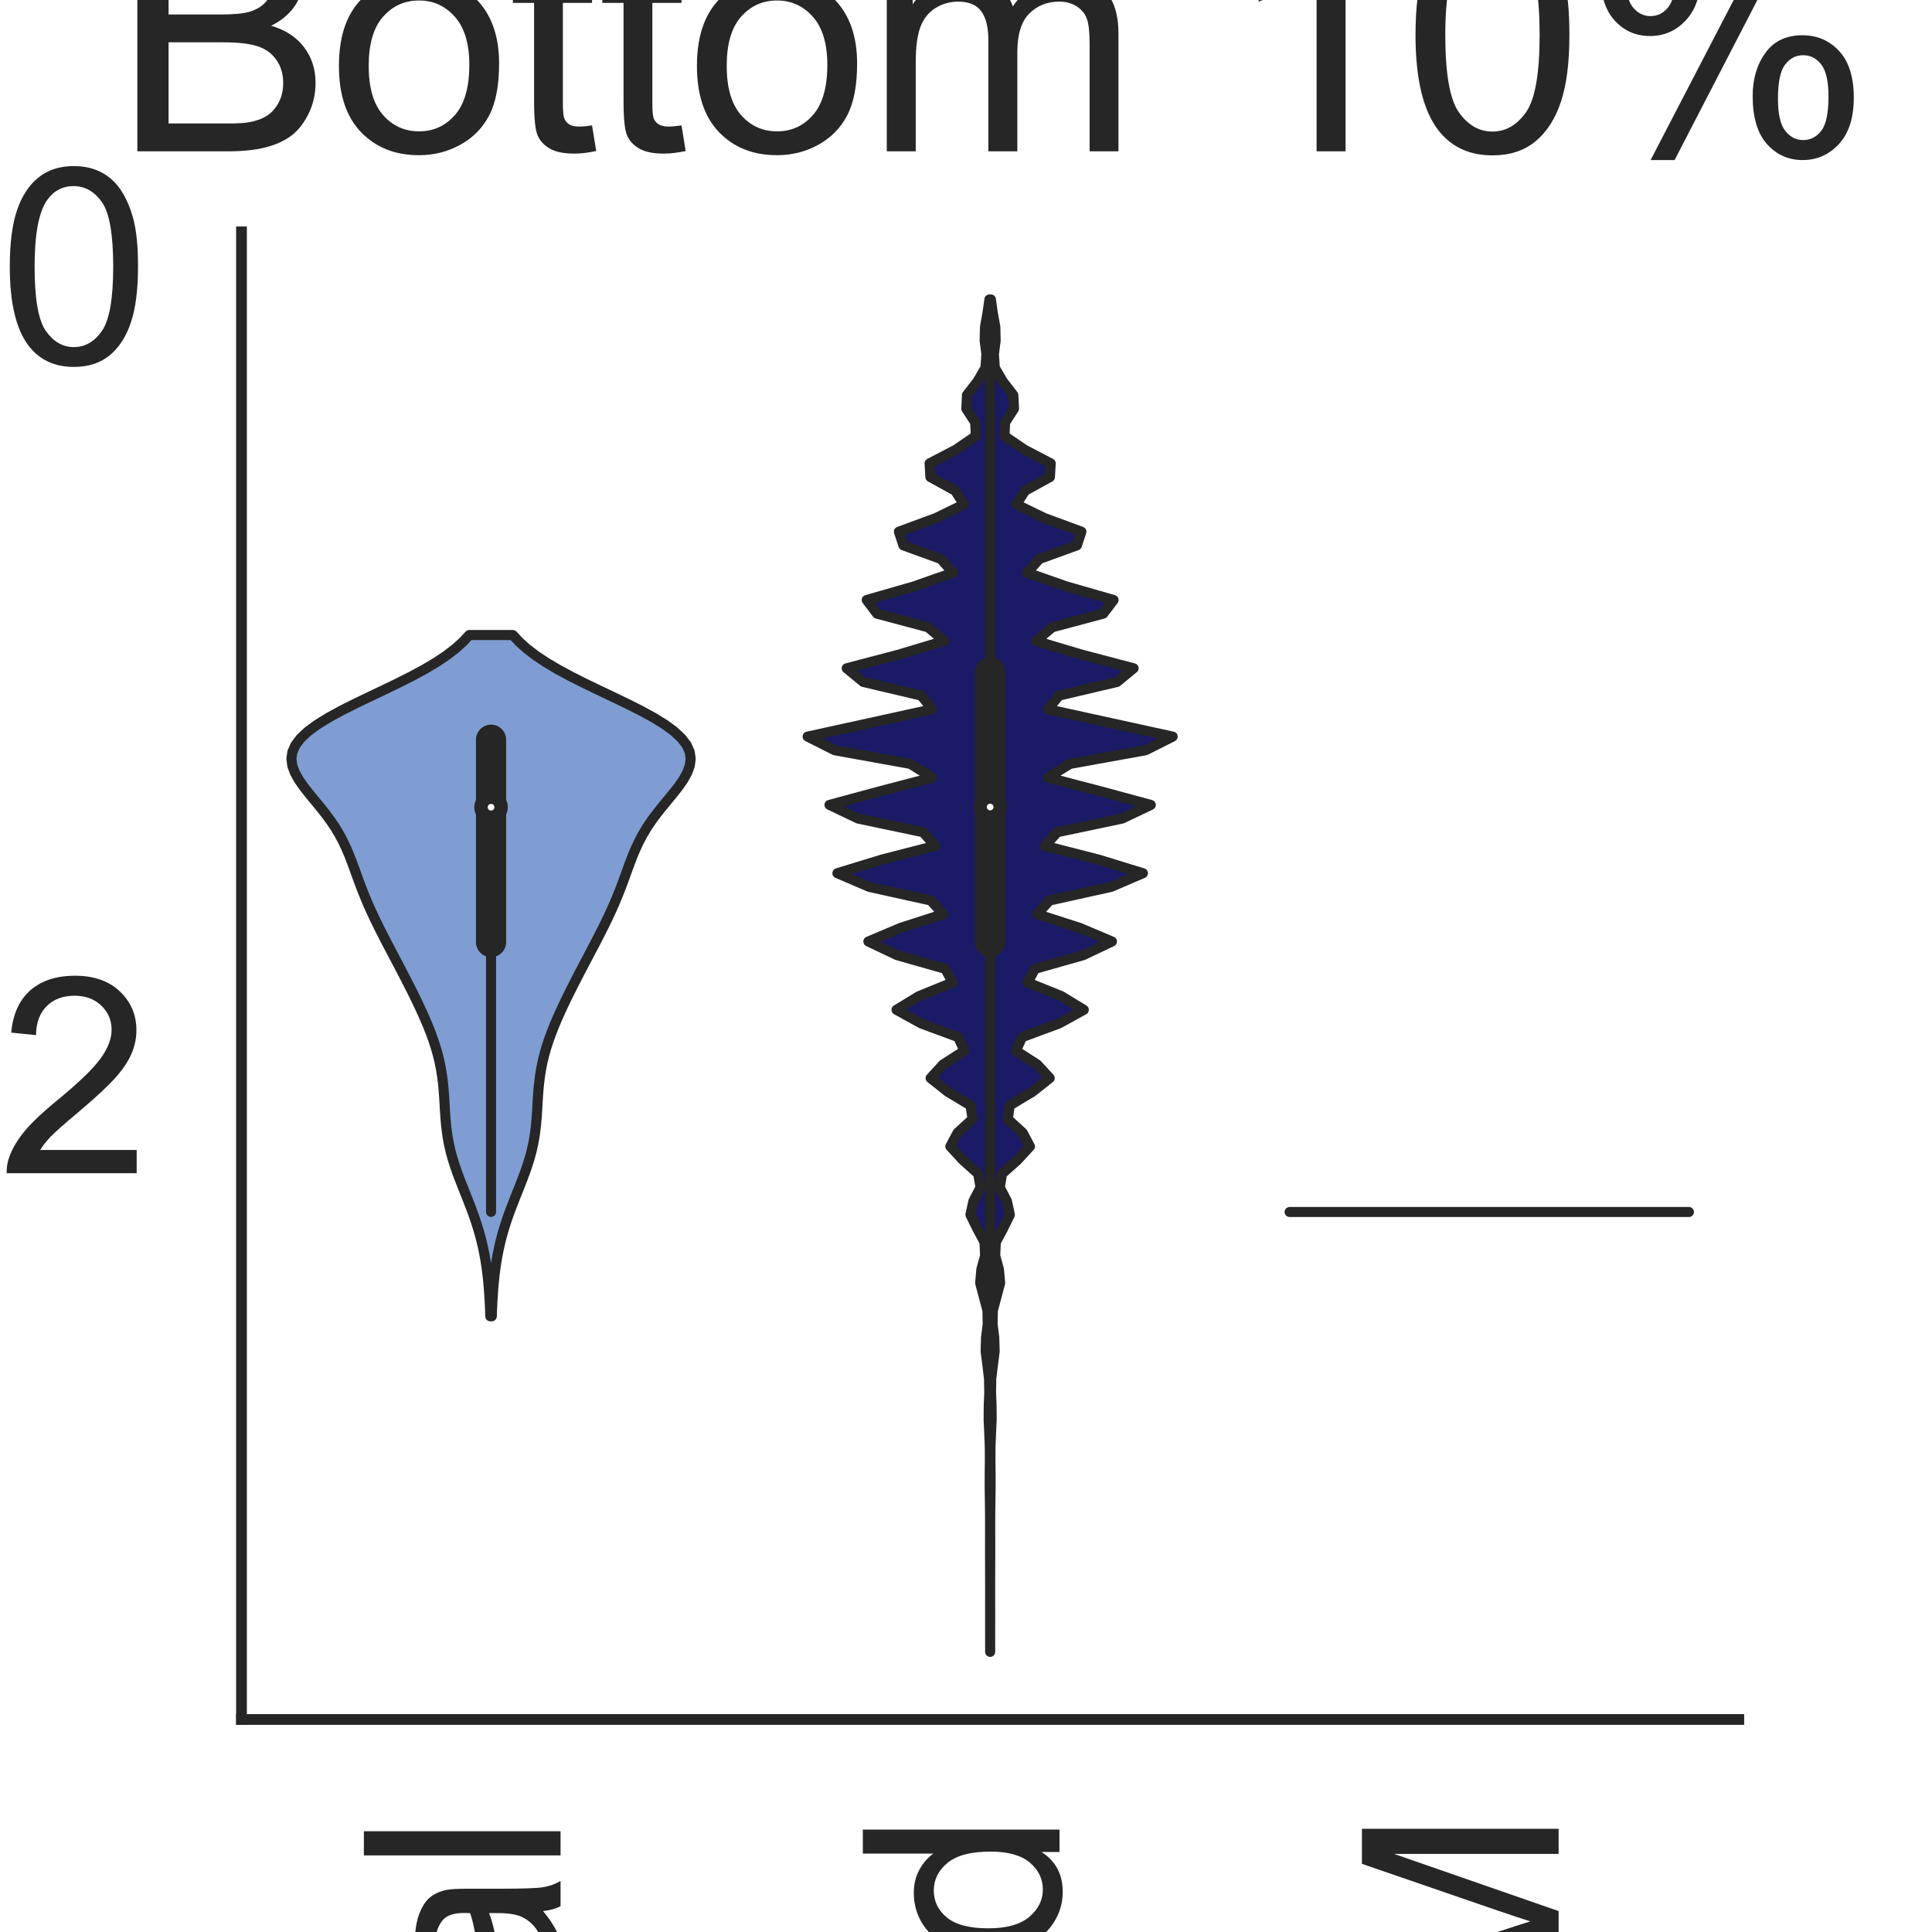 <?xml version="1.0" encoding="utf-8" standalone="no"?>
<!DOCTYPE svg PUBLIC "-//W3C//DTD SVG 1.1//EN"
  "http://www.w3.org/Graphics/SVG/1.1/DTD/svg11.dtd">
<svg height="144pt" version="1.1" viewBox="0 0 144 144" width="144pt" xmlns="http://www.w3.org/2000/svg" xmlns:xlink="http://www.w3.org/1999/xlink">
 <defs>
  <style type="text/css">*{stroke-linecap:butt;stroke-linejoin:round;}</style>
 </defs>
 <g id="figure_1">
  <g id="patch_1">
   <path d="M 0 144 
L 144 144 
L 144 0 
L 0 0 
z
" style="fill:#ffffff;"/>
  </g>
  <g id="axes_1">
   <g id="patch_2">
    <path d="M 18 128.16 
L 129.6 128.16 
L 129.6 17.28 
L 18 17.28 
z
" style="fill:#ffffff;"/>
   </g>
   <g id="matplotlib.axis_1">
    <g id="xtick_1">
     <g id="text_1">
      <!-- Original -->
      <g style="fill:#262626;" transform="translate(41.781 204.072)rotate(-90)scale(0.2 -0.2)">
       <defs>
        <path d="M 309 2231 
Q 309 3372 921 4017 
Q 1534 4663 2503 4663 
Q 3138 4663 3647 4359 
Q 4156 4056 4423 3514 
Q 4691 2972 4691 2284 
Q 4691 1588 4409 1038 
Q 4128 488 3612 205 
Q 3097 -78 2500 -78 
Q 1853 -78 1343 234 
Q 834 547 571 1087 
Q 309 1628 309 2231 
z
M 934 2222 
Q 934 1394 1379 917 
Q 1825 441 2497 441 
Q 3181 441 3623 922 
Q 4066 1403 4066 2288 
Q 4066 2847 3877 3264 
Q 3688 3681 3323 3911 
Q 2959 4141 2506 4141 
Q 1863 4141 1398 3698 
Q 934 3256 934 2222 
z
" id="ArialMT-4f" transform="scale(0.016)"/>
        <path d="M 416 0 
L 416 3319 
L 922 3319 
L 922 2816 
Q 1116 3169 1280 3281 
Q 1444 3394 1641 3394 
Q 1925 3394 2219 3213 
L 2025 2691 
Q 1819 2813 1613 2813 
Q 1428 2813 1281 2702 
Q 1134 2591 1072 2394 
Q 978 2094 978 1738 
L 978 0 
L 416 0 
z
" id="ArialMT-72" transform="scale(0.016)"/>
        <path d="M 425 3934 
L 425 4581 
L 988 4581 
L 988 3934 
L 425 3934 
z
M 425 0 
L 425 3319 
L 988 3319 
L 988 0 
L 425 0 
z
" id="ArialMT-69" transform="scale(0.016)"/>
        <path d="M 319 -275 
L 866 -356 
Q 900 -609 1056 -725 
Q 1266 -881 1628 -881 
Q 2019 -881 2231 -725 
Q 2444 -569 2519 -288 
Q 2563 -116 2559 434 
Q 2191 0 1641 0 
Q 956 0 581 494 
Q 206 988 206 1678 
Q 206 2153 378 2554 
Q 550 2956 876 3175 
Q 1203 3394 1644 3394 
Q 2231 3394 2613 2919 
L 2613 3319 
L 3131 3319 
L 3131 450 
Q 3131 -325 2973 -648 
Q 2816 -972 2473 -1159 
Q 2131 -1347 1631 -1347 
Q 1038 -1347 672 -1080 
Q 306 -813 319 -275 
z
M 784 1719 
Q 784 1066 1043 766 
Q 1303 466 1694 466 
Q 2081 466 2343 764 
Q 2606 1063 2606 1700 
Q 2606 2309 2336 2618 
Q 2066 2928 1684 2928 
Q 1309 2928 1046 2623 
Q 784 2319 784 1719 
z
" id="ArialMT-67" transform="scale(0.016)"/>
        <path d="M 422 0 
L 422 3319 
L 928 3319 
L 928 2847 
Q 1294 3394 1984 3394 
Q 2284 3394 2536 3286 
Q 2788 3178 2913 3003 
Q 3038 2828 3088 2588 
Q 3119 2431 3119 2041 
L 3119 0 
L 2556 0 
L 2556 2019 
Q 2556 2363 2490 2533 
Q 2425 2703 2258 2804 
Q 2091 2906 1866 2906 
Q 1506 2906 1245 2678 
Q 984 2450 984 1813 
L 984 0 
L 422 0 
z
" id="ArialMT-6e" transform="scale(0.016)"/>
        <path d="M 2588 409 
Q 2275 144 1986 34 
Q 1697 -75 1366 -75 
Q 819 -75 525 192 
Q 231 459 231 875 
Q 231 1119 342 1320 
Q 453 1522 633 1644 
Q 813 1766 1038 1828 
Q 1203 1872 1538 1913 
Q 2219 1994 2541 2106 
Q 2544 2222 2544 2253 
Q 2544 2597 2384 2738 
Q 2169 2928 1744 2928 
Q 1347 2928 1158 2789 
Q 969 2650 878 2297 
L 328 2372 
Q 403 2725 575 2942 
Q 747 3159 1072 3276 
Q 1397 3394 1825 3394 
Q 2250 3394 2515 3294 
Q 2781 3194 2906 3042 
Q 3031 2891 3081 2659 
Q 3109 2516 3109 2141 
L 3109 1391 
Q 3109 606 3145 398 
Q 3181 191 3288 0 
L 2700 0 
Q 2613 175 2588 409 
z
M 2541 1666 
Q 2234 1541 1622 1453 
Q 1275 1403 1131 1340 
Q 988 1278 909 1158 
Q 831 1038 831 891 
Q 831 666 1001 516 
Q 1172 366 1500 366 
Q 1825 366 2078 508 
Q 2331 650 2450 897 
Q 2541 1088 2541 1459 
L 2541 1666 
z
" id="ArialMT-61" transform="scale(0.016)"/>
        <path d="M 409 0 
L 409 4581 
L 972 4581 
L 972 0 
L 409 0 
z
" id="ArialMT-6c" transform="scale(0.016)"/>
       </defs>
       <use xlink:href="#ArialMT-4f"/>
       <use x="77.783" xlink:href="#ArialMT-72"/>
       <use x="111.084" xlink:href="#ArialMT-69"/>
       <use x="133.301" xlink:href="#ArialMT-67"/>
       <use x="188.916" xlink:href="#ArialMT-69"/>
       <use x="211.133" xlink:href="#ArialMT-6e"/>
       <use x="266.748" xlink:href="#ArialMT-61"/>
       <use x="322.363" xlink:href="#ArialMT-6c"/>
      </g>
     </g>
    </g>
    <g id="xtick_2">
     <g id="text_2">
      <!-- Mutated -->
      <g style="fill:#262626;" transform="translate(78.97 207.419)rotate(-90)scale(0.2 -0.2)">
       <defs>
        <path d="M 475 0 
L 475 4581 
L 1388 4581 
L 2472 1338 
Q 2622 884 2691 659 
Q 2769 909 2934 1394 
L 4031 4581 
L 4847 4581 
L 4847 0 
L 4263 0 
L 4263 3834 
L 2931 0 
L 2384 0 
L 1059 3900 
L 1059 0 
L 475 0 
z
" id="ArialMT-4d" transform="scale(0.016)"/>
        <path d="M 2597 0 
L 2597 488 
Q 2209 -75 1544 -75 
Q 1250 -75 995 37 
Q 741 150 617 320 
Q 494 491 444 738 
Q 409 903 409 1263 
L 409 3319 
L 972 3319 
L 972 1478 
Q 972 1038 1006 884 
Q 1059 663 1231 536 
Q 1403 409 1656 409 
Q 1909 409 2131 539 
Q 2353 669 2445 892 
Q 2538 1116 2538 1541 
L 2538 3319 
L 3100 3319 
L 3100 0 
L 2597 0 
z
" id="ArialMT-75" transform="scale(0.016)"/>
        <path d="M 1650 503 
L 1731 6 
Q 1494 -44 1306 -44 
Q 1000 -44 831 53 
Q 663 150 594 308 
Q 525 466 525 972 
L 525 2881 
L 113 2881 
L 113 3319 
L 525 3319 
L 525 4141 
L 1084 4478 
L 1084 3319 
L 1650 3319 
L 1650 2881 
L 1084 2881 
L 1084 941 
Q 1084 700 1114 631 
Q 1144 563 1211 522 
Q 1278 481 1403 481 
Q 1497 481 1650 503 
z
" id="ArialMT-74" transform="scale(0.016)"/>
        <path d="M 2694 1069 
L 3275 997 
Q 3138 488 2766 206 
Q 2394 -75 1816 -75 
Q 1088 -75 661 373 
Q 234 822 234 1631 
Q 234 2469 665 2931 
Q 1097 3394 1784 3394 
Q 2450 3394 2872 2941 
Q 3294 2488 3294 1666 
Q 3294 1616 3291 1516 
L 816 1516 
Q 847 969 1125 678 
Q 1403 388 1819 388 
Q 2128 388 2347 550 
Q 2566 713 2694 1069 
z
M 847 1978 
L 2700 1978 
Q 2663 2397 2488 2606 
Q 2219 2931 1791 2931 
Q 1403 2931 1139 2672 
Q 875 2413 847 1978 
z
" id="ArialMT-65" transform="scale(0.016)"/>
        <path d="M 2575 0 
L 2575 419 
Q 2259 -75 1647 -75 
Q 1250 -75 917 144 
Q 584 363 401 755 
Q 219 1147 219 1656 
Q 219 2153 384 2558 
Q 550 2963 881 3178 
Q 1213 3394 1622 3394 
Q 1922 3394 2156 3267 
Q 2391 3141 2538 2938 
L 2538 4581 
L 3097 4581 
L 3097 0 
L 2575 0 
z
M 797 1656 
Q 797 1019 1065 703 
Q 1334 388 1700 388 
Q 2069 388 2326 689 
Q 2584 991 2584 1609 
Q 2584 2291 2321 2609 
Q 2059 2928 1675 2928 
Q 1300 2928 1048 2622 
Q 797 2316 797 1656 
z
" id="ArialMT-64" transform="scale(0.016)"/>
       </defs>
       <use xlink:href="#ArialMT-4d"/>
       <use x="83.301" xlink:href="#ArialMT-75"/>
       <use x="138.916" xlink:href="#ArialMT-74"/>
       <use x="166.699" xlink:href="#ArialMT-61"/>
       <use x="222.314" xlink:href="#ArialMT-74"/>
       <use x="250.098" xlink:href="#ArialMT-65"/>
       <use x="305.713" xlink:href="#ArialMT-64"/>
      </g>
     </g>
    </g>
    <g id="xtick_3">
     <g id="text_3">
      <!-- STORM -->
      <g style="fill:#262626;" transform="translate(116.17 207.026)rotate(-90)scale(0.2 -0.2)">
       <defs>
        <path d="M 288 1472 
L 859 1522 
Q 900 1178 1048 958 
Q 1197 738 1509 602 
Q 1822 466 2213 466 
Q 2559 466 2825 569 
Q 3091 672 3220 851 
Q 3350 1031 3350 1244 
Q 3350 1459 3225 1620 
Q 3100 1781 2813 1891 
Q 2628 1963 1997 2114 
Q 1366 2266 1113 2400 
Q 784 2572 623 2826 
Q 463 3081 463 3397 
Q 463 3744 659 4045 
Q 856 4347 1234 4503 
Q 1613 4659 2075 4659 
Q 2584 4659 2973 4495 
Q 3363 4331 3572 4012 
Q 3781 3694 3797 3291 
L 3216 3247 
Q 3169 3681 2898 3903 
Q 2628 4125 2100 4125 
Q 1550 4125 1298 3923 
Q 1047 3722 1047 3438 
Q 1047 3191 1225 3031 
Q 1400 2872 2139 2705 
Q 2878 2538 3153 2413 
Q 3553 2228 3743 1945 
Q 3934 1663 3934 1294 
Q 3934 928 3725 604 
Q 3516 281 3123 101 
Q 2731 -78 2241 -78 
Q 1619 -78 1198 103 
Q 778 284 539 648 
Q 300 1013 288 1472 
z
" id="ArialMT-53" transform="scale(0.016)"/>
        <path d="M 1659 0 
L 1659 4041 
L 150 4041 
L 150 4581 
L 3781 4581 
L 3781 4041 
L 2266 4041 
L 2266 0 
L 1659 0 
z
" id="ArialMT-54" transform="scale(0.016)"/>
        <path d="M 503 0 
L 503 4581 
L 2534 4581 
Q 3147 4581 3465 4457 
Q 3784 4334 3975 4021 
Q 4166 3709 4166 3331 
Q 4166 2844 3850 2509 
Q 3534 2175 2875 2084 
Q 3116 1969 3241 1856 
Q 3506 1613 3744 1247 
L 4541 0 
L 3778 0 
L 3172 953 
Q 2906 1366 2734 1584 
Q 2563 1803 2427 1890 
Q 2291 1978 2150 2013 
Q 2047 2034 1813 2034 
L 1109 2034 
L 1109 0 
L 503 0 
z
M 1109 2559 
L 2413 2559 
Q 2828 2559 3062 2645 
Q 3297 2731 3419 2920 
Q 3541 3109 3541 3331 
Q 3541 3656 3305 3865 
Q 3069 4075 2559 4075 
L 1109 4075 
L 1109 2559 
z
" id="ArialMT-52" transform="scale(0.016)"/>
       </defs>
       <use xlink:href="#ArialMT-53"/>
       <use x="66.699" xlink:href="#ArialMT-54"/>
       <use x="126.033" xlink:href="#ArialMT-4f"/>
       <use x="203.816" xlink:href="#ArialMT-52"/>
       <use x="276.033" xlink:href="#ArialMT-4d"/>
      </g>
     </g>
    </g>
    <g id="text_4">
     <!-- Method -->
     <g style="fill:#262626;" transform="translate(40.448 225.735)scale(0.2 -0.2)">
      <defs>
       <path d="M 422 0 
L 422 4581 
L 984 4581 
L 984 2938 
Q 1378 3394 1978 3394 
Q 2347 3394 2619 3248 
Q 2891 3103 3008 2847 
Q 3125 2591 3125 2103 
L 3125 0 
L 2563 0 
L 2563 2103 
Q 2563 2525 2380 2717 
Q 2197 2909 1863 2909 
Q 1613 2909 1392 2779 
Q 1172 2650 1078 2428 
Q 984 2206 984 1816 
L 984 0 
L 422 0 
z
" id="ArialMT-68" transform="scale(0.016)"/>
       <path d="M 213 1659 
Q 213 2581 725 3025 
Q 1153 3394 1769 3394 
Q 2453 3394 2887 2945 
Q 3322 2497 3322 1706 
Q 3322 1066 3130 698 
Q 2938 331 2570 128 
Q 2203 -75 1769 -75 
Q 1072 -75 642 372 
Q 213 819 213 1659 
z
M 791 1659 
Q 791 1022 1069 705 
Q 1347 388 1769 388 
Q 2188 388 2466 706 
Q 2744 1025 2744 1678 
Q 2744 2294 2464 2611 
Q 2184 2928 1769 2928 
Q 1347 2928 1069 2612 
Q 791 2297 791 1659 
z
" id="ArialMT-6f" transform="scale(0.016)"/>
      </defs>
      <use xlink:href="#ArialMT-4d"/>
      <use x="83.301" xlink:href="#ArialMT-65"/>
      <use x="138.916" xlink:href="#ArialMT-74"/>
      <use x="166.699" xlink:href="#ArialMT-68"/>
      <use x="222.314" xlink:href="#ArialMT-6f"/>
      <use x="277.93" xlink:href="#ArialMT-64"/>
     </g>
    </g>
   </g>
   <g id="matplotlib.axis_2">
    <g id="ytick_1">
     <g id="text_5">
      <!-- −2 -->
      <g style="fill:#262626;" transform="translate(-11.803 87.445)scale(0.2 -0.2)">
       <defs>
        <path d="M 3381 1997 
L 356 1997 
L 356 2522 
L 3381 2522 
L 3381 1997 
z
" id="ArialMT-2212" transform="scale(0.016)"/>
        <path d="M 3222 541 
L 3222 0 
L 194 0 
Q 188 203 259 391 
Q 375 700 629 1000 
Q 884 1300 1366 1694 
Q 2113 2306 2375 2664 
Q 2638 3022 2638 3341 
Q 2638 3675 2398 3904 
Q 2159 4134 1775 4134 
Q 1369 4134 1125 3890 
Q 881 3647 878 3216 
L 300 3275 
Q 359 3922 746 4261 
Q 1134 4600 1788 4600 
Q 2447 4600 2831 4234 
Q 3216 3869 3216 3328 
Q 3216 3053 3103 2787 
Q 2991 2522 2730 2228 
Q 2469 1934 1863 1422 
Q 1356 997 1212 845 
Q 1069 694 975 541 
L 3222 541 
z
" id="ArialMT-32" transform="scale(0.016)"/>
       </defs>
       <use xlink:href="#ArialMT-2212"/>
       <use x="58.398" xlink:href="#ArialMT-32"/>
      </g>
     </g>
    </g>
    <g id="ytick_2">
     <g id="text_6">
      <!-- 0 -->
      <g style="fill:#262626;" transform="translate(-0.122 27.099)scale(0.2 -0.2)">
       <defs>
        <path d="M 266 2259 
Q 266 3072 433 3567 
Q 600 4063 929 4331 
Q 1259 4600 1759 4600 
Q 2128 4600 2406 4451 
Q 2684 4303 2865 4023 
Q 3047 3744 3150 3342 
Q 3253 2941 3253 2259 
Q 3253 1453 3087 958 
Q 2922 463 2592 192 
Q 2263 -78 1759 -78 
Q 1097 -78 719 397 
Q 266 969 266 2259 
z
M 844 2259 
Q 844 1131 1108 757 
Q 1372 384 1759 384 
Q 2147 384 2411 759 
Q 2675 1134 2675 2259 
Q 2675 3391 2411 3762 
Q 2147 4134 1753 4134 
Q 1366 4134 1134 3806 
Q 844 3388 844 2259 
z
" id="ArialMT-30" transform="scale(0.016)"/>
       </defs>
       <use xlink:href="#ArialMT-30"/>
      </g>
     </g>
    </g>
    <g id="text_7">
     <!-- Predictions -->
     <g style="fill:#262626;" transform="translate(-19.778 122.186)rotate(-90)scale(0.2 -0.2)">
      <defs>
       <path d="M 494 0 
L 494 4581 
L 2222 4581 
Q 2678 4581 2919 4538 
Q 3256 4481 3484 4323 
Q 3713 4166 3852 3881 
Q 3991 3597 3991 3256 
Q 3991 2672 3619 2267 
Q 3247 1863 2275 1863 
L 1100 1863 
L 1100 0 
L 494 0 
z
M 1100 2403 
L 2284 2403 
Q 2872 2403 3119 2622 
Q 3366 2841 3366 3238 
Q 3366 3525 3220 3729 
Q 3075 3934 2838 4000 
Q 2684 4041 2272 4041 
L 1100 4041 
L 1100 2403 
z
" id="ArialMT-50" transform="scale(0.016)"/>
       <path d="M 2588 1216 
L 3141 1144 
Q 3050 572 2676 248 
Q 2303 -75 1759 -75 
Q 1078 -75 664 370 
Q 250 816 250 1647 
Q 250 2184 428 2587 
Q 606 2991 970 3192 
Q 1334 3394 1763 3394 
Q 2303 3394 2647 3120 
Q 2991 2847 3088 2344 
L 2541 2259 
Q 2463 2594 2264 2762 
Q 2066 2931 1784 2931 
Q 1359 2931 1093 2626 
Q 828 2322 828 1663 
Q 828 994 1084 691 
Q 1341 388 1753 388 
Q 2084 388 2306 591 
Q 2528 794 2588 1216 
z
" id="ArialMT-63" transform="scale(0.016)"/>
       <path d="M 197 991 
L 753 1078 
Q 800 744 1014 566 
Q 1228 388 1613 388 
Q 2000 388 2187 545 
Q 2375 703 2375 916 
Q 2375 1106 2209 1216 
Q 2094 1291 1634 1406 
Q 1016 1563 777 1677 
Q 538 1791 414 1992 
Q 291 2194 291 2438 
Q 291 2659 392 2848 
Q 494 3038 669 3163 
Q 800 3259 1026 3326 
Q 1253 3394 1513 3394 
Q 1903 3394 2198 3281 
Q 2494 3169 2634 2976 
Q 2775 2784 2828 2463 
L 2278 2388 
Q 2241 2644 2061 2787 
Q 1881 2931 1553 2931 
Q 1166 2931 1000 2803 
Q 834 2675 834 2503 
Q 834 2394 903 2306 
Q 972 2216 1119 2156 
Q 1203 2125 1616 2013 
Q 2213 1853 2448 1751 
Q 2684 1650 2818 1456 
Q 2953 1263 2953 975 
Q 2953 694 2789 445 
Q 2625 197 2315 61 
Q 2006 -75 1616 -75 
Q 969 -75 630 194 
Q 291 463 197 991 
z
" id="ArialMT-73" transform="scale(0.016)"/>
      </defs>
      <use xlink:href="#ArialMT-50"/>
      <use x="66.699" xlink:href="#ArialMT-72"/>
      <use x="100" xlink:href="#ArialMT-65"/>
      <use x="155.615" xlink:href="#ArialMT-64"/>
      <use x="211.23" xlink:href="#ArialMT-69"/>
      <use x="233.447" xlink:href="#ArialMT-63"/>
      <use x="283.447" xlink:href="#ArialMT-74"/>
      <use x="311.23" xlink:href="#ArialMT-69"/>
      <use x="333.447" xlink:href="#ArialMT-6f"/>
      <use x="389.062" xlink:href="#ArialMT-6e"/>
      <use x="444.678" xlink:href="#ArialMT-73"/>
     </g>
    </g>
   </g>
   <g id="PolyCollection_1">
    <defs>
     <path d="M 36.655 -45.891 
L 36.545 -45.891 
L 36.526 -46.404 
L 36.503 -46.917 
L 36.473 -47.43 
L 36.437 -47.943 
L 36.392 -48.455 
L 36.338 -48.968 
L 36.273 -49.481 
L 36.196 -49.994 
L 36.105 -50.507 
L 36 -51.02 
L 35.88 -51.533 
L 35.744 -52.046 
L 35.592 -52.559 
L 35.426 -53.072 
L 35.246 -53.584 
L 35.054 -54.097 
L 34.854 -54.61 
L 34.65 -55.123 
L 34.446 -55.636 
L 34.246 -56.149 
L 34.055 -56.662 
L 33.879 -57.175 
L 33.719 -57.688 
L 33.581 -58.201 
L 33.464 -58.713 
L 33.369 -59.226 
L 33.294 -59.739 
L 33.238 -60.252 
L 33.195 -60.765 
L 33.161 -61.278 
L 33.132 -61.791 
L 33.1 -62.304 
L 33.062 -62.817 
L 33.011 -63.329 
L 32.946 -63.842 
L 32.862 -64.355 
L 32.758 -64.868 
L 32.633 -65.381 
L 32.487 -65.894 
L 32.322 -66.407 
L 32.139 -66.92 
L 31.939 -67.433 
L 31.725 -67.946 
L 31.499 -68.458 
L 31.263 -68.971 
L 31.019 -69.484 
L 30.767 -69.997 
L 30.509 -70.51 
L 30.247 -71.023 
L 29.981 -71.536 
L 29.713 -72.049 
L 29.443 -72.562 
L 29.173 -73.075 
L 28.904 -73.587 
L 28.638 -74.1 
L 28.376 -74.613 
L 28.12 -75.126 
L 27.872 -75.639 
L 27.634 -76.152 
L 27.406 -76.665 
L 27.191 -77.178 
L 26.986 -77.691 
L 26.791 -78.204 
L 26.603 -78.716 
L 26.418 -79.229 
L 26.229 -79.742 
L 26.03 -80.255 
L 25.813 -80.768 
L 25.572 -81.281 
L 25.3 -81.794 
L 24.993 -82.307 
L 24.649 -82.82 
L 24.27 -83.333 
L 23.864 -83.845 
L 23.442 -84.358 
L 23.02 -84.871 
L 22.619 -85.384 
L 22.263 -85.897 
L 21.978 -86.41 
L 21.789 -86.923 
L 21.72 -87.436 
L 21.792 -87.949 
L 22.019 -88.461 
L 22.407 -88.974 
L 22.955 -89.487 
L 23.654 -90 
L 24.486 -90.513 
L 25.425 -91.026 
L 26.444 -91.539 
L 27.509 -92.052 
L 28.587 -92.565 
L 29.649 -93.078 
L 30.666 -93.59 
L 31.617 -94.103 
L 32.483 -94.616 
L 33.255 -95.129 
L 33.927 -95.642 
L 34.499 -96.155 
L 34.977 -96.668 
L 38.223 -96.668 
L 38.223 -96.668 
L 38.701 -96.155 
L 39.273 -95.642 
L 39.945 -95.129 
L 40.717 -94.616 
L 41.583 -94.103 
L 42.534 -93.59 
L 43.551 -93.078 
L 44.613 -92.565 
L 45.691 -92.052 
L 46.756 -91.539 
L 47.775 -91.026 
L 48.714 -90.513 
L 49.546 -90 
L 50.245 -89.487 
L 50.793 -88.974 
L 51.181 -88.461 
L 51.408 -87.949 
L 51.48 -87.436 
L 51.411 -86.923 
L 51.222 -86.41 
L 50.937 -85.897 
L 50.581 -85.384 
L 50.18 -84.871 
L 49.758 -84.358 
L 49.336 -83.845 
L 48.93 -83.333 
L 48.551 -82.82 
L 48.207 -82.307 
L 47.9 -81.794 
L 47.628 -81.281 
L 47.387 -80.768 
L 47.17 -80.255 
L 46.971 -79.742 
L 46.782 -79.229 
L 46.597 -78.716 
L 46.409 -78.204 
L 46.214 -77.691 
L 46.009 -77.178 
L 45.794 -76.665 
L 45.566 -76.152 
L 45.328 -75.639 
L 45.08 -75.126 
L 44.824 -74.613 
L 44.562 -74.1 
L 44.296 -73.587 
L 44.027 -73.075 
L 43.757 -72.562 
L 43.487 -72.049 
L 43.219 -71.536 
L 42.953 -71.023 
L 42.691 -70.51 
L 42.433 -69.997 
L 42.181 -69.484 
L 41.937 -68.971 
L 41.701 -68.458 
L 41.475 -67.946 
L 41.261 -67.433 
L 41.061 -66.92 
L 40.878 -66.407 
L 40.713 -65.894 
L 40.567 -65.381 
L 40.442 -64.868 
L 40.338 -64.355 
L 40.254 -63.842 
L 40.189 -63.329 
L 40.138 -62.817 
L 40.1 -62.304 
L 40.068 -61.791 
L 40.039 -61.278 
L 40.005 -60.765 
L 39.962 -60.252 
L 39.906 -59.739 
L 39.831 -59.226 
L 39.736 -58.713 
L 39.619 -58.201 
L 39.481 -57.688 
L 39.321 -57.175 
L 39.145 -56.662 
L 38.954 -56.149 
L 38.754 -55.636 
L 38.55 -55.123 
L 38.346 -54.61 
L 38.146 -54.097 
L 37.954 -53.584 
L 37.774 -53.072 
L 37.608 -52.559 
L 37.456 -52.046 
L 37.32 -51.533 
L 37.2 -51.02 
L 37.095 -50.507 
L 37.004 -49.994 
L 36.927 -49.481 
L 36.862 -48.968 
L 36.808 -48.455 
L 36.763 -47.943 
L 36.727 -47.43 
L 36.697 -46.917 
L 36.674 -46.404 
L 36.655 -45.891 
z
" id="m7c836a9fe9" style="stroke:#262626;stroke-width:0.75;"/>
    </defs>
    <g clip-path="url(#pff6524c53e)">
     <use style="fill:#7f9dd2;stroke:#262626;stroke-width:0.75;" x="0" xlink:href="#m7c836a9fe9" y="144"/>
    </g>
   </g>
   <g id="PolyCollection_2">
    <defs>
     <path d="M 73.8 -20.88 
L 73.8 -20.88 
L 73.799 -21.898 
L 73.798 -22.916 
L 73.798 -23.935 
L 73.799 -24.953 
L 73.799 -25.971 
L 73.796 -26.989 
L 73.793 -28.007 
L 73.793 -29.025 
L 73.795 -30.044 
L 73.793 -31.062 
L 73.781 -32.08 
L 73.766 -33.098 
L 73.767 -34.116 
L 73.779 -35.135 
L 73.774 -36.153 
L 73.734 -37.171 
L 73.688 -38.189 
L 73.694 -39.207 
L 73.734 -40.225 
L 73.717 -41.244 
L 73.594 -42.262 
L 73.464 -43.28 
L 73.493 -44.298 
L 73.619 -45.316 
L 73.598 -46.335 
L 73.325 -47.353 
L 73.055 -48.371 
L 73.145 -49.389 
L 73.424 -50.407 
L 73.376 -51.425 
L 72.829 -52.444 
L 72.33 -53.462 
L 72.552 -54.48 
L 73.083 -55.498 
L 72.91 -56.516 
L 71.769 -57.535 
L 70.832 -58.553 
L 71.376 -59.571 
L 72.486 -60.589 
L 72.34 -61.607 
L 70.646 -62.625 
L 69.361 -63.644 
L 70.295 -64.662 
L 71.881 -65.68 
L 71.418 -66.698 
L 68.663 -67.716 
L 66.821 -68.735 
L 68.491 -69.753 
L 71.002 -70.771 
L 70.461 -71.789 
L 66.867 -72.807 
L 64.723 -73.825 
L 67.132 -74.844 
L 70.296 -75.862 
L 69.381 -76.88 
L 64.787 -77.898 
L 62.415 -78.916 
L 65.739 -79.935 
L 69.709 -80.953 
L 68.8 -81.971 
L 63.963 -82.989 
L 61.826 -84.007 
L 65.59 -85.025 
L 69.492 -86.044 
L 67.859 -87.062 
L 62.218 -88.08 
L 60.196 -89.098 
L 64.844 -90.116 
L 69.494 -91.135 
L 68.67 -92.153 
L 64.345 -93.171 
L 63.108 -94.189 
L 66.98 -95.207 
L 70.382 -96.225 
L 69.181 -97.244 
L 65.371 -98.262 
L 64.6 -99.28 
L 68.14 -100.298 
L 71.038 -101.316 
L 70.133 -102.335 
L 67.334 -103.353 
L 66.999 -104.371 
L 69.76 -105.389 
L 71.851 -106.407 
L 71.195 -107.425 
L 69.345 -108.444 
L 69.286 -109.462 
L 71.238 -110.48 
L 72.731 -111.498 
L 72.685 -112.516 
L 72.025 -113.535 
L 72.071 -114.553 
L 72.86 -115.571 
L 73.452 -116.589 
L 73.52 -117.607 
L 73.39 -118.625 
L 73.416 -119.644 
L 73.602 -120.662 
L 73.744 -121.68 
L 73.856 -121.68 
L 73.856 -121.68 
L 73.998 -120.662 
L 74.184 -119.644 
L 74.21 -118.625 
L 74.08 -117.607 
L 74.148 -116.589 
L 74.74 -115.571 
L 75.529 -114.553 
L 75.575 -113.535 
L 74.915 -112.516 
L 74.869 -111.498 
L 76.362 -110.48 
L 78.314 -109.462 
L 78.255 -108.444 
L 76.405 -107.425 
L 75.749 -106.407 
L 77.84 -105.389 
L 80.601 -104.371 
L 80.266 -103.353 
L 77.467 -102.335 
L 76.562 -101.316 
L 79.46 -100.298 
L 83 -99.28 
L 82.229 -98.262 
L 78.419 -97.244 
L 77.218 -96.225 
L 80.62 -95.207 
L 84.492 -94.189 
L 83.255 -93.171 
L 78.93 -92.153 
L 78.106 -91.135 
L 82.756 -90.116 
L 87.404 -89.098 
L 85.382 -88.08 
L 79.741 -87.062 
L 78.108 -86.044 
L 82.01 -85.025 
L 85.774 -84.007 
L 83.637 -82.989 
L 78.8 -81.971 
L 77.891 -80.953 
L 81.861 -79.935 
L 85.185 -78.916 
L 82.813 -77.898 
L 78.219 -76.88 
L 77.304 -75.862 
L 80.468 -74.844 
L 82.877 -73.825 
L 80.733 -72.807 
L 77.139 -71.789 
L 76.598 -70.771 
L 79.109 -69.753 
L 80.779 -68.735 
L 78.937 -67.716 
L 76.182 -66.698 
L 75.719 -65.68 
L 77.305 -64.662 
L 78.239 -63.644 
L 76.954 -62.625 
L 75.26 -61.607 
L 75.114 -60.589 
L 76.224 -59.571 
L 76.768 -58.553 
L 75.831 -57.535 
L 74.69 -56.516 
L 74.517 -55.498 
L 75.048 -54.48 
L 75.27 -53.462 
L 74.771 -52.444 
L 74.224 -51.425 
L 74.176 -50.407 
L 74.455 -49.389 
L 74.545 -48.371 
L 74.275 -47.353 
L 74.002 -46.335 
L 73.981 -45.316 
L 74.107 -44.298 
L 74.136 -43.28 
L 74.006 -42.262 
L 73.883 -41.244 
L 73.866 -40.225 
L 73.906 -39.207 
L 73.912 -38.189 
L 73.866 -37.171 
L 73.826 -36.153 
L 73.821 -35.135 
L 73.833 -34.116 
L 73.834 -33.098 
L 73.819 -32.08 
L 73.807 -31.062 
L 73.805 -30.044 
L 73.807 -29.025 
L 73.807 -28.007 
L 73.804 -26.989 
L 73.801 -25.971 
L 73.801 -24.953 
L 73.802 -23.935 
L 73.802 -22.916 
L 73.801 -21.898 
L 73.8 -20.88 
z
" id="m5bd4d7015d" style="stroke:#262626;stroke-width:0.75;"/>
    </defs>
    <g clip-path="url(#pff6524c53e)">
     <use style="fill:#1a1a66;stroke:#262626;stroke-width:0.75;" x="0" xlink:href="#m5bd4d7015d" y="144"/>
    </g>
   </g>
   <g id="line2d_1">
    <path clip-path="url(#pff6524c53e)" d="M 36.6 90.327 
L 36.6 55.114 
" style="fill:none;stroke:#262626;stroke-linecap:round;stroke-width:0.75;"/>
   </g>
   <g id="line2d_2">
    <path clip-path="url(#pff6524c53e)" d="M 36.6 70.216 
L 36.6 55.134 
" style="fill:none;stroke:#262626;stroke-linecap:round;stroke-width:2.25;"/>
   </g>
   <g id="line2d_3">
    <path clip-path="url(#pff6524c53e)" d="M 73.8 100.384 
L 73.8 24.945 
" style="fill:none;stroke:#262626;stroke-linecap:round;stroke-width:0.75;"/>
   </g>
   <g id="line2d_4">
    <path clip-path="url(#pff6524c53e)" d="M 73.8 70.211 
L 73.8 50.095 
" style="fill:none;stroke:#262626;stroke-linecap:round;stroke-width:2.25;"/>
   </g>
   <g id="line2d_5">
    <path clip-path="url(#pff6524c53e)" d="M 96.12 90.335 
L 125.88 90.335 
" style="fill:none;stroke:#262626;stroke-linecap:round;stroke-width:0.75;"/>
   </g>
   <g id="patch_3">
    <path d="M 18 128.16 
L 18 17.28 
" style="fill:none;stroke:#262626;stroke-linecap:square;stroke-linejoin:miter;stroke-width:0.8;"/>
   </g>
   <g id="patch_4">
    <path d="M 18 128.16 
L 129.6 128.16 
" style="fill:none;stroke:#262626;stroke-linecap:square;stroke-linejoin:miter;stroke-width:0.8;"/>
   </g>
   <g id="PathCollection_1">
    <defs>
     <path d="M 0 0.75 
C 0.199 0.75 0.39 0.671 0.53 0.53 
C 0.671 0.39 0.75 0.199 0.75 0 
C 0.75 -0.199 0.671 -0.39 0.53 -0.53 
C 0.39 -0.671 0.199 -0.75 0 -0.75 
C -0.199 -0.75 -0.39 -0.671 -0.53 -0.53 
C -0.671 -0.39 -0.75 -0.199 -0.75 0 
C -0.75 0.199 -0.671 0.39 -0.53 0.53 
C -0.39 0.671 -0.199 0.75 0 0.75 
z
" id="md85e5e7967" style="stroke:#262626;"/>
    </defs>
    <g clip-path="url(#pff6524c53e)">
     <use style="fill:#ffffff;stroke:#262626;" x="36.6" xlink:href="#md85e5e7967" y="60.167"/>
    </g>
   </g>
   <g id="PathCollection_2">
    <g clip-path="url(#pff6524c53e)">
     <use style="fill:#ffffff;stroke:#262626;" x="73.8" xlink:href="#md85e5e7967" y="60.151"/>
    </g>
   </g>
   <g id="text_8">
    <!-- Bottom 10% -->
    <g style="fill:#262626;" transform="translate(8.436 11.28)scale(0.24 -0.24)">
     <defs>
      <path d="M 469 0 
L 469 4581 
L 2188 4581 
Q 2713 4581 3030 4442 
Q 3347 4303 3526 4014 
Q 3706 3725 3706 3409 
Q 3706 3116 3547 2856 
Q 3388 2597 3066 2438 
Q 3481 2316 3704 2022 
Q 3928 1728 3928 1328 
Q 3928 1006 3792 729 
Q 3656 453 3456 303 
Q 3256 153 2954 76 
Q 2653 0 2216 0 
L 469 0 
z
M 1075 2656 
L 2066 2656 
Q 2469 2656 2644 2709 
Q 2875 2778 2992 2937 
Q 3109 3097 3109 3338 
Q 3109 3566 3000 3739 
Q 2891 3913 2687 3977 
Q 2484 4041 1991 4041 
L 1075 4041 
L 1075 2656 
z
M 1075 541 
L 2216 541 
Q 2509 541 2628 563 
Q 2838 600 2978 687 
Q 3119 775 3209 942 
Q 3300 1109 3300 1328 
Q 3300 1584 3169 1773 
Q 3038 1963 2805 2039 
Q 2572 2116 2134 2116 
L 1075 2116 
L 1075 541 
z
" id="ArialMT-42" transform="scale(0.016)"/>
      <path d="M 422 0 
L 422 3319 
L 925 3319 
L 925 2853 
Q 1081 3097 1340 3245 
Q 1600 3394 1931 3394 
Q 2300 3394 2536 3241 
Q 2772 3088 2869 2813 
Q 3263 3394 3894 3394 
Q 4388 3394 4653 3120 
Q 4919 2847 4919 2278 
L 4919 0 
L 4359 0 
L 4359 2091 
Q 4359 2428 4304 2576 
Q 4250 2725 4106 2815 
Q 3963 2906 3769 2906 
Q 3419 2906 3187 2673 
Q 2956 2441 2956 1928 
L 2956 0 
L 2394 0 
L 2394 2156 
Q 2394 2531 2256 2718 
Q 2119 2906 1806 2906 
Q 1569 2906 1367 2781 
Q 1166 2656 1075 2415 
Q 984 2175 984 1722 
L 984 0 
L 422 0 
z
" id="ArialMT-6d" transform="scale(0.016)"/>
      <path id="ArialMT-20" transform="scale(0.016)"/>
      <path d="M 2384 0 
L 1822 0 
L 1822 3584 
Q 1619 3391 1289 3197 
Q 959 3003 697 2906 
L 697 3450 
Q 1169 3672 1522 3987 
Q 1875 4303 2022 4600 
L 2384 4600 
L 2384 0 
z
" id="ArialMT-31" transform="scale(0.016)"/>
      <path d="M 372 3481 
Q 372 3972 619 4315 
Q 866 4659 1334 4659 
Q 1766 4659 2048 4351 
Q 2331 4044 2331 3447 
Q 2331 2866 2045 2552 
Q 1759 2238 1341 2238 
Q 925 2238 648 2547 
Q 372 2856 372 3481 
z
M 1350 4272 
Q 1141 4272 1002 4090 
Q 863 3909 863 3425 
Q 863 2984 1003 2804 
Q 1144 2625 1350 2625 
Q 1563 2625 1702 2806 
Q 1841 2988 1841 3469 
Q 1841 3913 1700 4092 
Q 1559 4272 1350 4272 
z
M 1353 -169 
L 3859 4659 
L 4316 4659 
L 1819 -169 
L 1353 -169 
z
M 3334 1075 
Q 3334 1569 3581 1911 
Q 3828 2253 4300 2253 
Q 4731 2253 5014 1945 
Q 5297 1638 5297 1041 
Q 5297 459 5011 145 
Q 4725 -169 4303 -169 
Q 3888 -169 3611 142 
Q 3334 453 3334 1075 
z
M 4316 1866 
Q 4103 1866 3964 1684 
Q 3825 1503 3825 1019 
Q 3825 581 3965 400 
Q 4106 219 4313 219 
Q 4528 219 4667 400 
Q 4806 581 4806 1063 
Q 4806 1506 4665 1686 
Q 4525 1866 4316 1866 
z
" id="ArialMT-25" transform="scale(0.016)"/>
     </defs>
     <use xlink:href="#ArialMT-42"/>
     <use x="66.699" xlink:href="#ArialMT-6f"/>
     <use x="122.314" xlink:href="#ArialMT-74"/>
     <use x="150.098" xlink:href="#ArialMT-74"/>
     <use x="177.881" xlink:href="#ArialMT-6f"/>
     <use x="233.496" xlink:href="#ArialMT-6d"/>
     <use x="316.797" xlink:href="#ArialMT-20"/>
     <use x="344.58" xlink:href="#ArialMT-31"/>
     <use x="400.195" xlink:href="#ArialMT-30"/>
     <use x="455.811" xlink:href="#ArialMT-25"/>
    </g>
   </g>
  </g>
 </g>
 <defs>
  <clipPath id="pff6524c53e">
   <rect height="110.88" width="111.6" x="18" y="17.28"/>
  </clipPath>
 </defs>
</svg>
